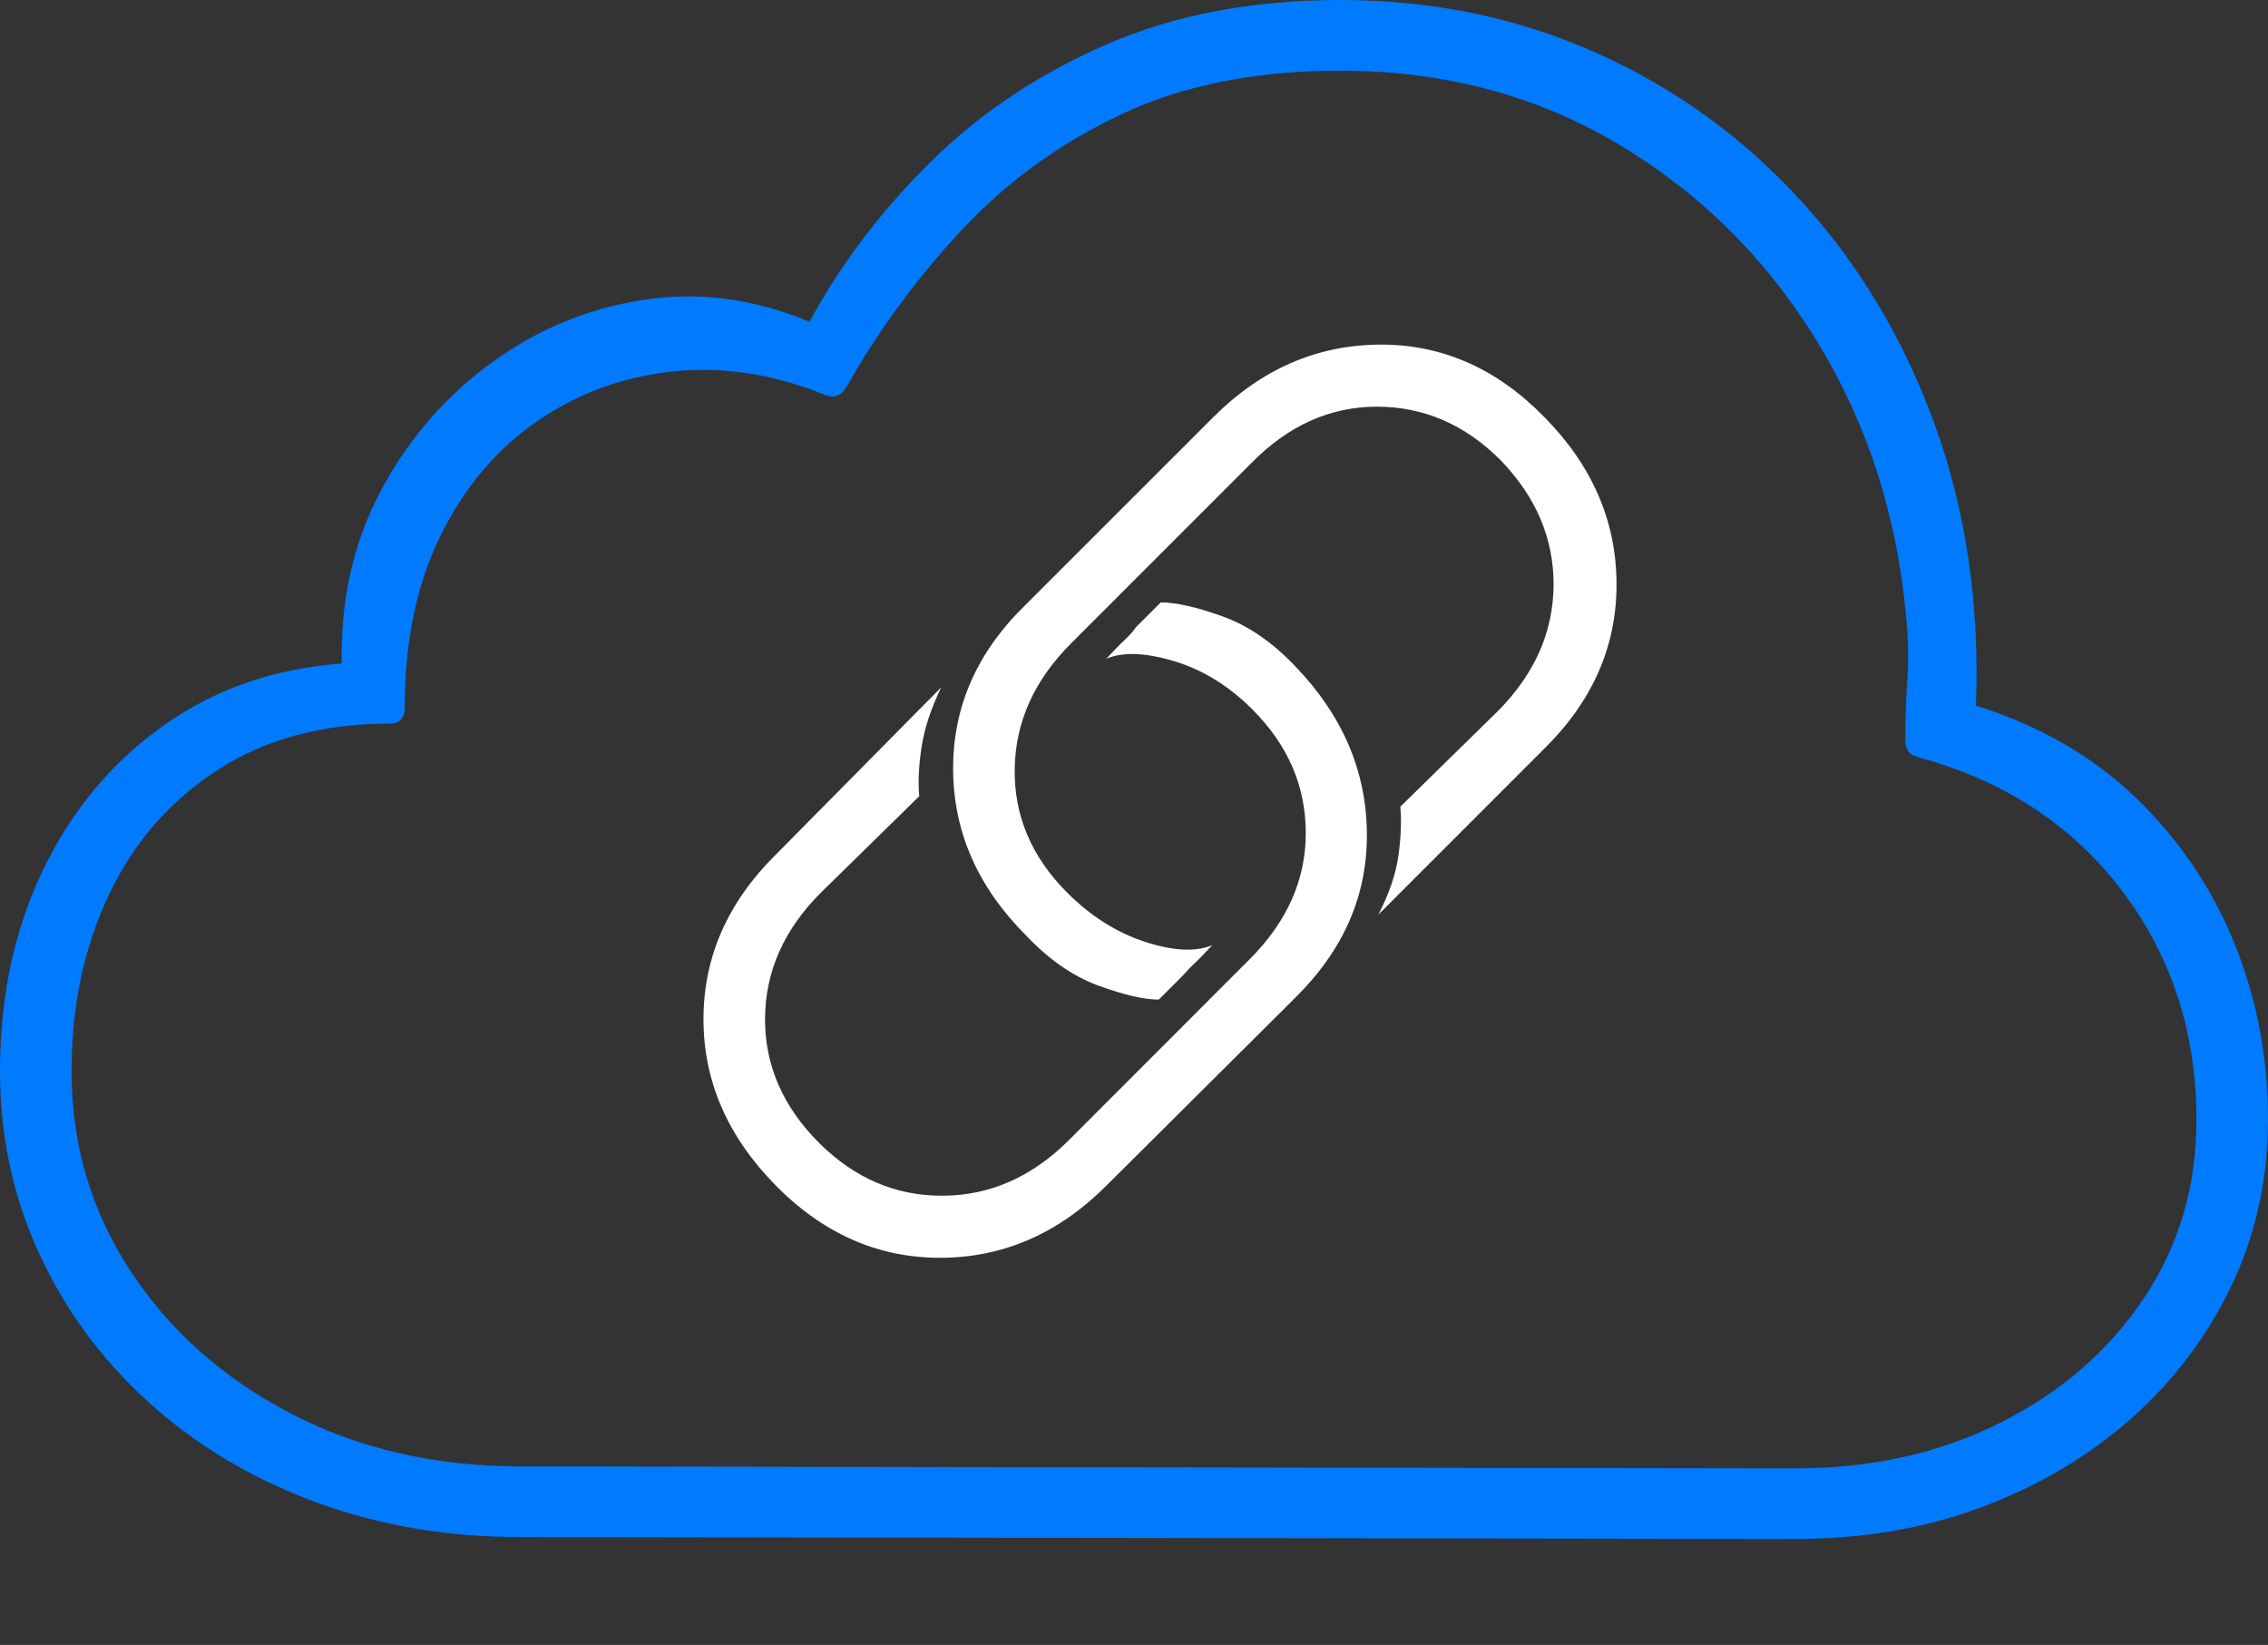 <?xml version="1.0" encoding="UTF-8"?>
<!--Generator: Apple Native CoreSVG 175-->
<!DOCTYPE svg
PUBLIC "-//W3C//DTD SVG 1.1//EN"
       "http://www.w3.org/Graphics/SVG/1.1/DTD/svg11.dtd">
<svg version="1.1" xmlns="http://www.w3.org/2000/svg" xmlns:xlink="http://www.w3.org/1999/xlink" width="23.203" height="16.826">
 <rect width="100%" height="100%" fill="#333333" stroke="none"/>
 <g>
  <rect height="16.826" opacity="0" width="23.203" x="0" y="0"/>
  <path d="M18.379 15.742Q19.404 15.742 20.278 15.415Q21.152 15.088 21.807 14.507Q22.461 13.926 22.832 13.145Q23.203 12.363 23.203 11.455Q23.203 10.498 22.861 9.653Q22.52 8.809 21.86 8.169Q21.201 7.529 20.215 7.217Q20.273 5.664 19.795 4.346Q19.316 3.027 18.423 2.051Q17.529 1.074 16.323 0.537Q15.117 0 13.711 0Q12.373 0 11.333 0.449Q10.293 0.898 9.531 1.646Q8.77 2.393 8.281 3.291Q7.441 2.939 6.592 3.066Q5.742 3.193 5.034 3.706Q4.326 4.219 3.901 5.01Q3.477 5.801 3.496 6.787Q2.451 6.865 1.665 7.427Q0.879 7.988 0.439 8.901Q0 9.814 0 10.957Q0 11.953 0.4 12.822Q0.801 13.691 1.523 14.346Q2.246 15 3.218 15.361Q4.189 15.723 5.332 15.723ZM18.369 15.02L5.332 15Q4.014 15 2.974 14.458Q1.934 13.916 1.333 12.998Q0.732 12.08 0.732 10.957Q0.732 9.961 1.113 9.155Q1.494 8.35 2.227 7.876Q2.959 7.402 3.984 7.402Q4.141 7.402 4.141 7.236Q4.141 6.221 4.507 5.479Q4.873 4.736 5.498 4.307Q6.123 3.877 6.895 3.799Q7.666 3.721 8.447 4.043Q8.584 4.092 8.662 3.955Q9.141 3.105 9.829 2.363Q10.518 1.621 11.465 1.172Q12.412 0.723 13.711 0.723Q15.303 0.723 16.572 1.484Q17.842 2.246 18.618 3.54Q19.395 4.834 19.512 6.445Q19.531 6.699 19.512 6.987Q19.492 7.275 19.492 7.568Q19.492 7.715 19.619 7.744Q20.947 8.105 21.709 9.111Q22.471 10.117 22.471 11.455Q22.471 12.48 21.929 13.286Q21.387 14.092 20.459 14.556Q19.531 15.02 18.369 15.02Z" fill="#007aff"/>
  <path d="M7.939 12.129Q8.672 12.871 9.629 12.866Q10.586 12.861 11.318 12.129L13.252 10.205Q13.994 9.473 13.984 8.521Q13.975 7.568 13.252 6.816Q12.9 6.445 12.505 6.304Q12.109 6.162 11.875 6.162L11.621 6.416Q11.582 6.475 11.519 6.533Q11.455 6.592 11.318 6.738Q11.572 6.631 12.012 6.763Q12.451 6.895 12.812 7.256Q13.359 7.803 13.359 8.521Q13.359 9.238 12.783 9.814L10.938 11.66Q10.371 12.227 9.648 12.231Q8.926 12.236 8.379 11.69Q7.822 11.133 7.827 10.415Q7.832 9.697 8.398 9.131L9.404 8.145Q9.385 7.92 9.429 7.637Q9.473 7.354 9.629 7.031L7.939 8.74Q7.197 9.473 7.197 10.425Q7.197 11.377 7.939 12.129ZM15.801 4.268Q15.068 3.516 14.106 3.525Q13.145 3.535 12.412 4.268L10.488 6.191Q9.746 6.914 9.751 7.871Q9.756 8.828 10.498 9.57Q10.85 9.941 11.24 10.083Q11.631 10.225 11.855 10.225L12.109 9.971Q12.168 9.902 12.222 9.854Q12.275 9.805 12.402 9.668Q12.148 9.775 11.714 9.634Q11.279 9.492 10.918 9.131Q10.371 8.584 10.381 7.866Q10.391 7.148 10.957 6.582L12.803 4.736Q13.369 4.16 14.087 4.16Q14.805 4.16 15.352 4.707Q15.898 5.273 15.894 5.986Q15.889 6.699 15.332 7.266L14.326 8.252Q14.346 8.467 14.307 8.75Q14.268 9.033 14.102 9.355L15.801 7.656Q16.543 6.924 16.538 5.967Q16.533 5.01 15.801 4.268Z" fill="#ffffff"/>
 </g>
</svg>
